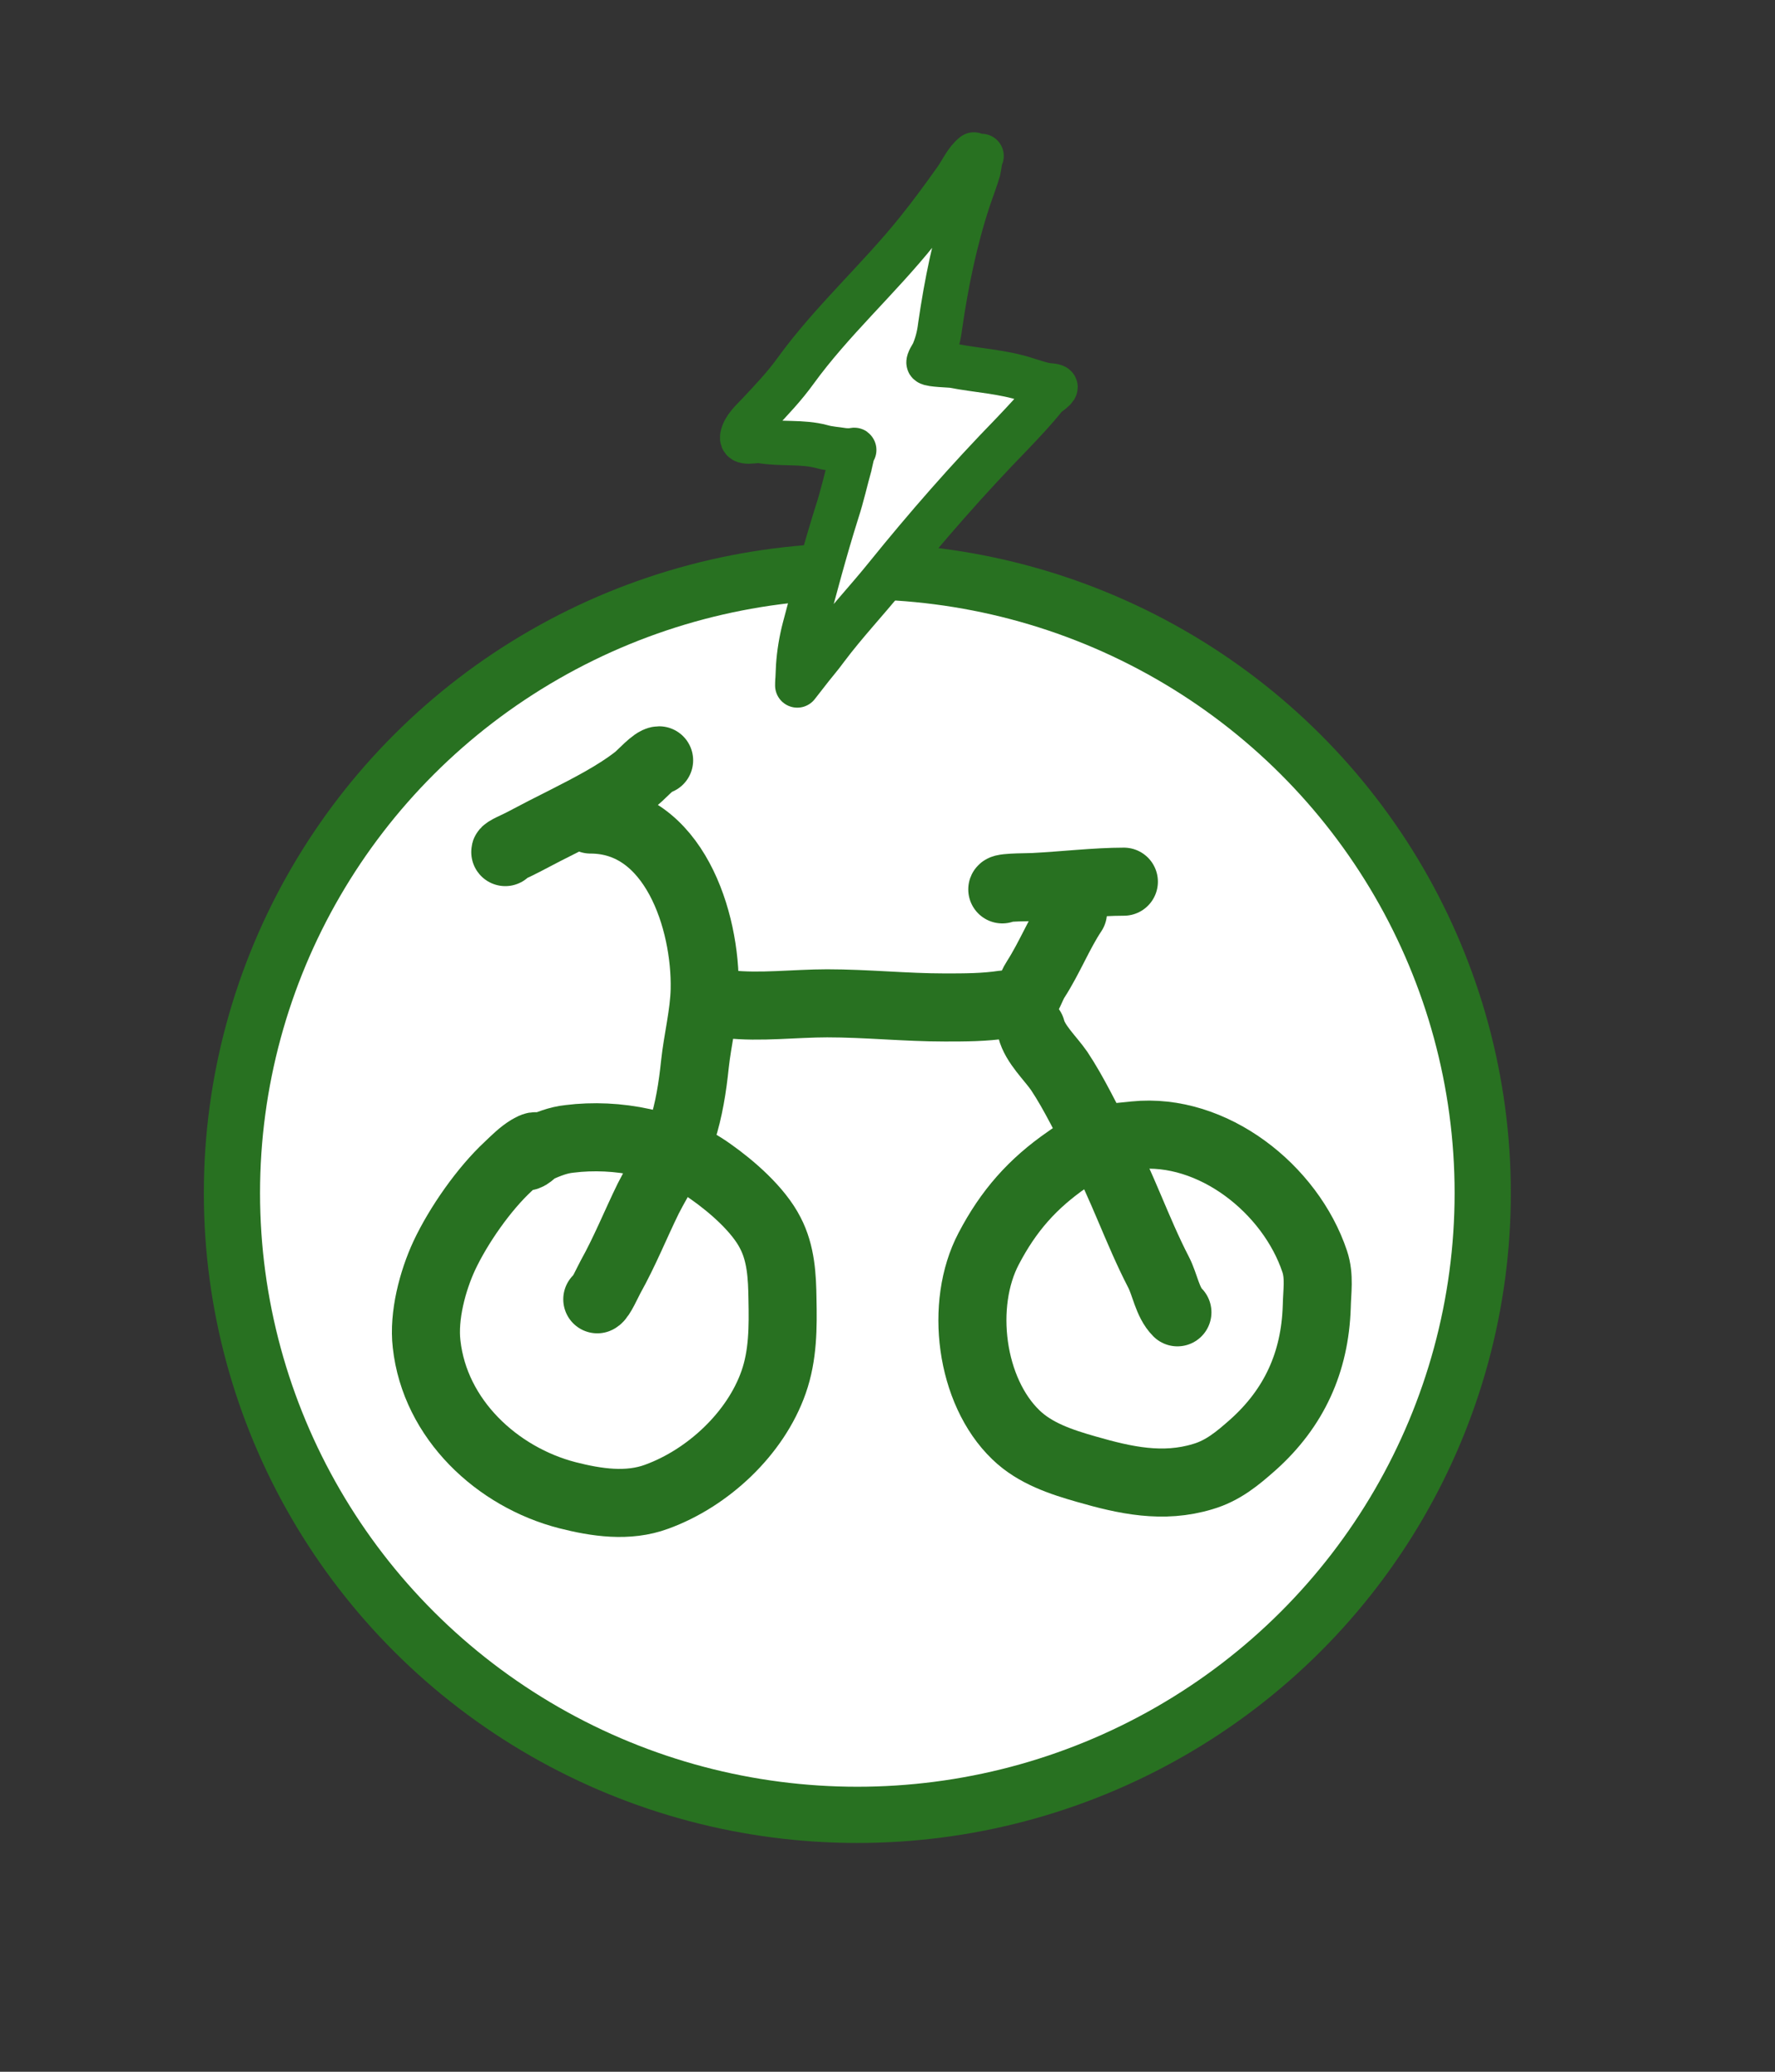 <?xml version="1.0" encoding="UTF-8" standalone="no"?><!DOCTYPE svg PUBLIC "-//W3C//DTD SVG 1.1//EN" "http://www.w3.org/Graphics/SVG/1.1/DTD/svg11.dtd"><svg width="100%" height="100%" viewBox="0 0 6 7" version="1.1" xmlns="http://www.w3.org/2000/svg" xmlns:xlink="http://www.w3.org/1999/xlink" xml:space="preserve" xmlns:serif="http://www.serif.com/" style="fill-rule:evenodd;clip-rule:evenodd;stroke-linecap:round;stroke-linejoin:round;stroke-miterlimit:1.5;"><rect x="0" y="0" width="6" height="7" fill="#333333" stroke="none"/><rect id="_1-normal-ebike" serif:id="1-normal-ebike" x="0.138" y="0.184" width="5.381" height="6.54" style="fill:none;"/><g id="_1-normal-ebike1" serif:id="1-normal-ebike"><ellipse cx="2.898" cy="4.031" rx="2.114" ry="2.101" style="fill:#fff;stroke:#287121;stroke-width:0.19px;"/><path d="M3.292,0.522c-0.026,0.02 -0.042,0.057 -0.061,0.084c-0.042,0.059 -0.085,0.118 -0.131,0.175c-0.13,0.162 -0.288,0.303 -0.41,0.471c-0.039,0.054 -0.082,0.099 -0.128,0.148c-0.019,0.02 -0.048,0.046 -0.053,0.075c-0.005,0.028 0.043,0.012 0.062,0.015c0.068,0.012 0.141,0.001 0.207,0.019c0.024,0.007 0.049,0.008 0.073,0.012c0.008,0.001 0.017,0.001 0.025,0.001c0.004,-0 0.015,-0.002 0.011,-0.002c-0.004,0 -0.012,0.045 -0.013,0.048c-0.015,0.053 -0.027,0.108 -0.044,0.16c-0.041,0.13 -0.076,0.262 -0.111,0.394c-0.011,0.042 -0.018,0.085 -0.021,0.128c-0.001,0.015 -0.001,0.029 -0.002,0.043c-0.001,0.008 -0.001,0.023 -0.001,0.023c-0,-0 0.021,-0.027 0.032,-0.041c0.022,-0.029 0.046,-0.056 0.067,-0.085c0.063,-0.084 0.136,-0.161 0.202,-0.243c0.135,-0.167 0.275,-0.327 0.424,-0.48c0.039,-0.041 0.078,-0.082 0.113,-0.126c0.005,-0.007 0.035,-0.025 0.035,-0.033c-0,-0.005 -0.02,-0.006 -0.023,-0.006c-0.025,-0.003 -0.049,-0.012 -0.072,-0.019c-0.081,-0.027 -0.168,-0.031 -0.251,-0.047c-0.011,-0.002 -0.076,-0.003 -0.083,-0.01c-0.003,-0.004 0.011,-0.027 0.013,-0.029c0.014,-0.031 0.022,-0.062 0.026,-0.096c0.021,-0.145 0.05,-0.287 0.096,-0.427c0.011,-0.033 0.024,-0.066 0.034,-0.1c0.002,-0.007 0.006,-0.047 0.01,-0.047" style="fill:#fff;stroke:#287121;stroke-width:0.15px;"/><path d="M1.813,3.874c-0.004,-0.005 -0.021,0.006 -0.025,0.008c-0.025,0.015 -0.048,0.038 -0.07,0.059c-0.082,0.076 -0.168,0.199 -0.216,0.301c-0.04,0.086 -0.071,0.204 -0.06,0.299c0.028,0.255 0.239,0.45 0.476,0.511c0.098,0.025 0.205,0.041 0.302,0.005c0.173,-0.063 0.334,-0.213 0.395,-0.387c0.032,-0.091 0.032,-0.186 0.03,-0.281c-0.001,-0.076 -0.005,-0.154 -0.041,-0.223c-0.04,-0.079 -0.13,-0.157 -0.201,-0.207c-0.134,-0.096 -0.318,-0.131 -0.478,-0.111c-0.039,0.004 -0.073,0.018 -0.109,0.034c-0.011,0.005 -0.026,0.026 -0.039,0.026" style="fill:none;stroke:#287121;stroke-width:0.23px;"/><path d="M2.019,4.39c0.012,-0.005 0.035,-0.058 0.045,-0.076c0.048,-0.086 0.084,-0.176 0.127,-0.264c0.038,-0.075 0.087,-0.145 0.114,-0.226c0.024,-0.074 0.036,-0.151 0.044,-0.228c0.009,-0.084 0.031,-0.168 0.033,-0.252c0.005,-0.233 -0.104,-0.575 -0.386,-0.575" style="fill:none;stroke:#287121;stroke-width:0.23px;"/><path d="M1.708,2.879c-0.004,-0.005 0.041,-0.023 0.061,-0.034c0.047,-0.025 0.094,-0.049 0.142,-0.073c0.08,-0.041 0.171,-0.087 0.242,-0.143c0.016,-0.013 0.058,-0.06 0.075,-0.06" style="fill:none;stroke:#287121;stroke-width:0.23px;"/><path d="M2.462,3.393c0.108,0.012 0.225,-0.003 0.334,-0.003c0.133,-0 0.265,0.014 0.398,0.014c0.067,-0 0.133,-0 0.199,-0.01c0.014,-0.002 0.047,0.006 0.059,-0.003c0.024,-0.018 0.033,-0.058 0.049,-0.082c0.047,-0.073 0.08,-0.157 0.126,-0.226" style="fill:none;stroke:#287121;stroke-width:0.23px;"/><path d="M3.388,3.005c0.003,-0.008 0.101,-0.007 0.107,-0.008c0.099,-0.005 0.21,-0.018 0.304,-0.018" style="fill:none;stroke:#287121;stroke-width:0.23px;"/><path d="M3.486,3.477c0.013,0.051 0.064,0.098 0.094,0.141c0.052,0.078 0.093,0.167 0.138,0.249c0.075,0.138 0.126,0.292 0.198,0.431c0.022,0.042 0.03,0.102 0.064,0.136" style="fill:none;stroke:#287121;stroke-width:0.23px;"/><path d="M3.714,3.854c-0.003,-0.003 -0.023,0.008 -0.025,0.01c-0.028,0.015 -0.054,0.035 -0.08,0.053c-0.119,0.082 -0.2,0.174 -0.267,0.302c-0.099,0.188 -0.062,0.481 0.092,0.629c0.065,0.063 0.154,0.092 0.238,0.116c0.132,0.038 0.259,0.066 0.394,0.025c0.068,-0.02 0.117,-0.061 0.169,-0.107c0.14,-0.125 0.21,-0.28 0.216,-0.467c0.001,-0.052 0.01,-0.102 -0.007,-0.153c-0.082,-0.245 -0.345,-0.453 -0.608,-0.426c-0.06,0.006 -0.12,0.01 -0.175,0.041" style="fill:none;stroke:#287121;stroke-width:0.23px;"/></g></svg>